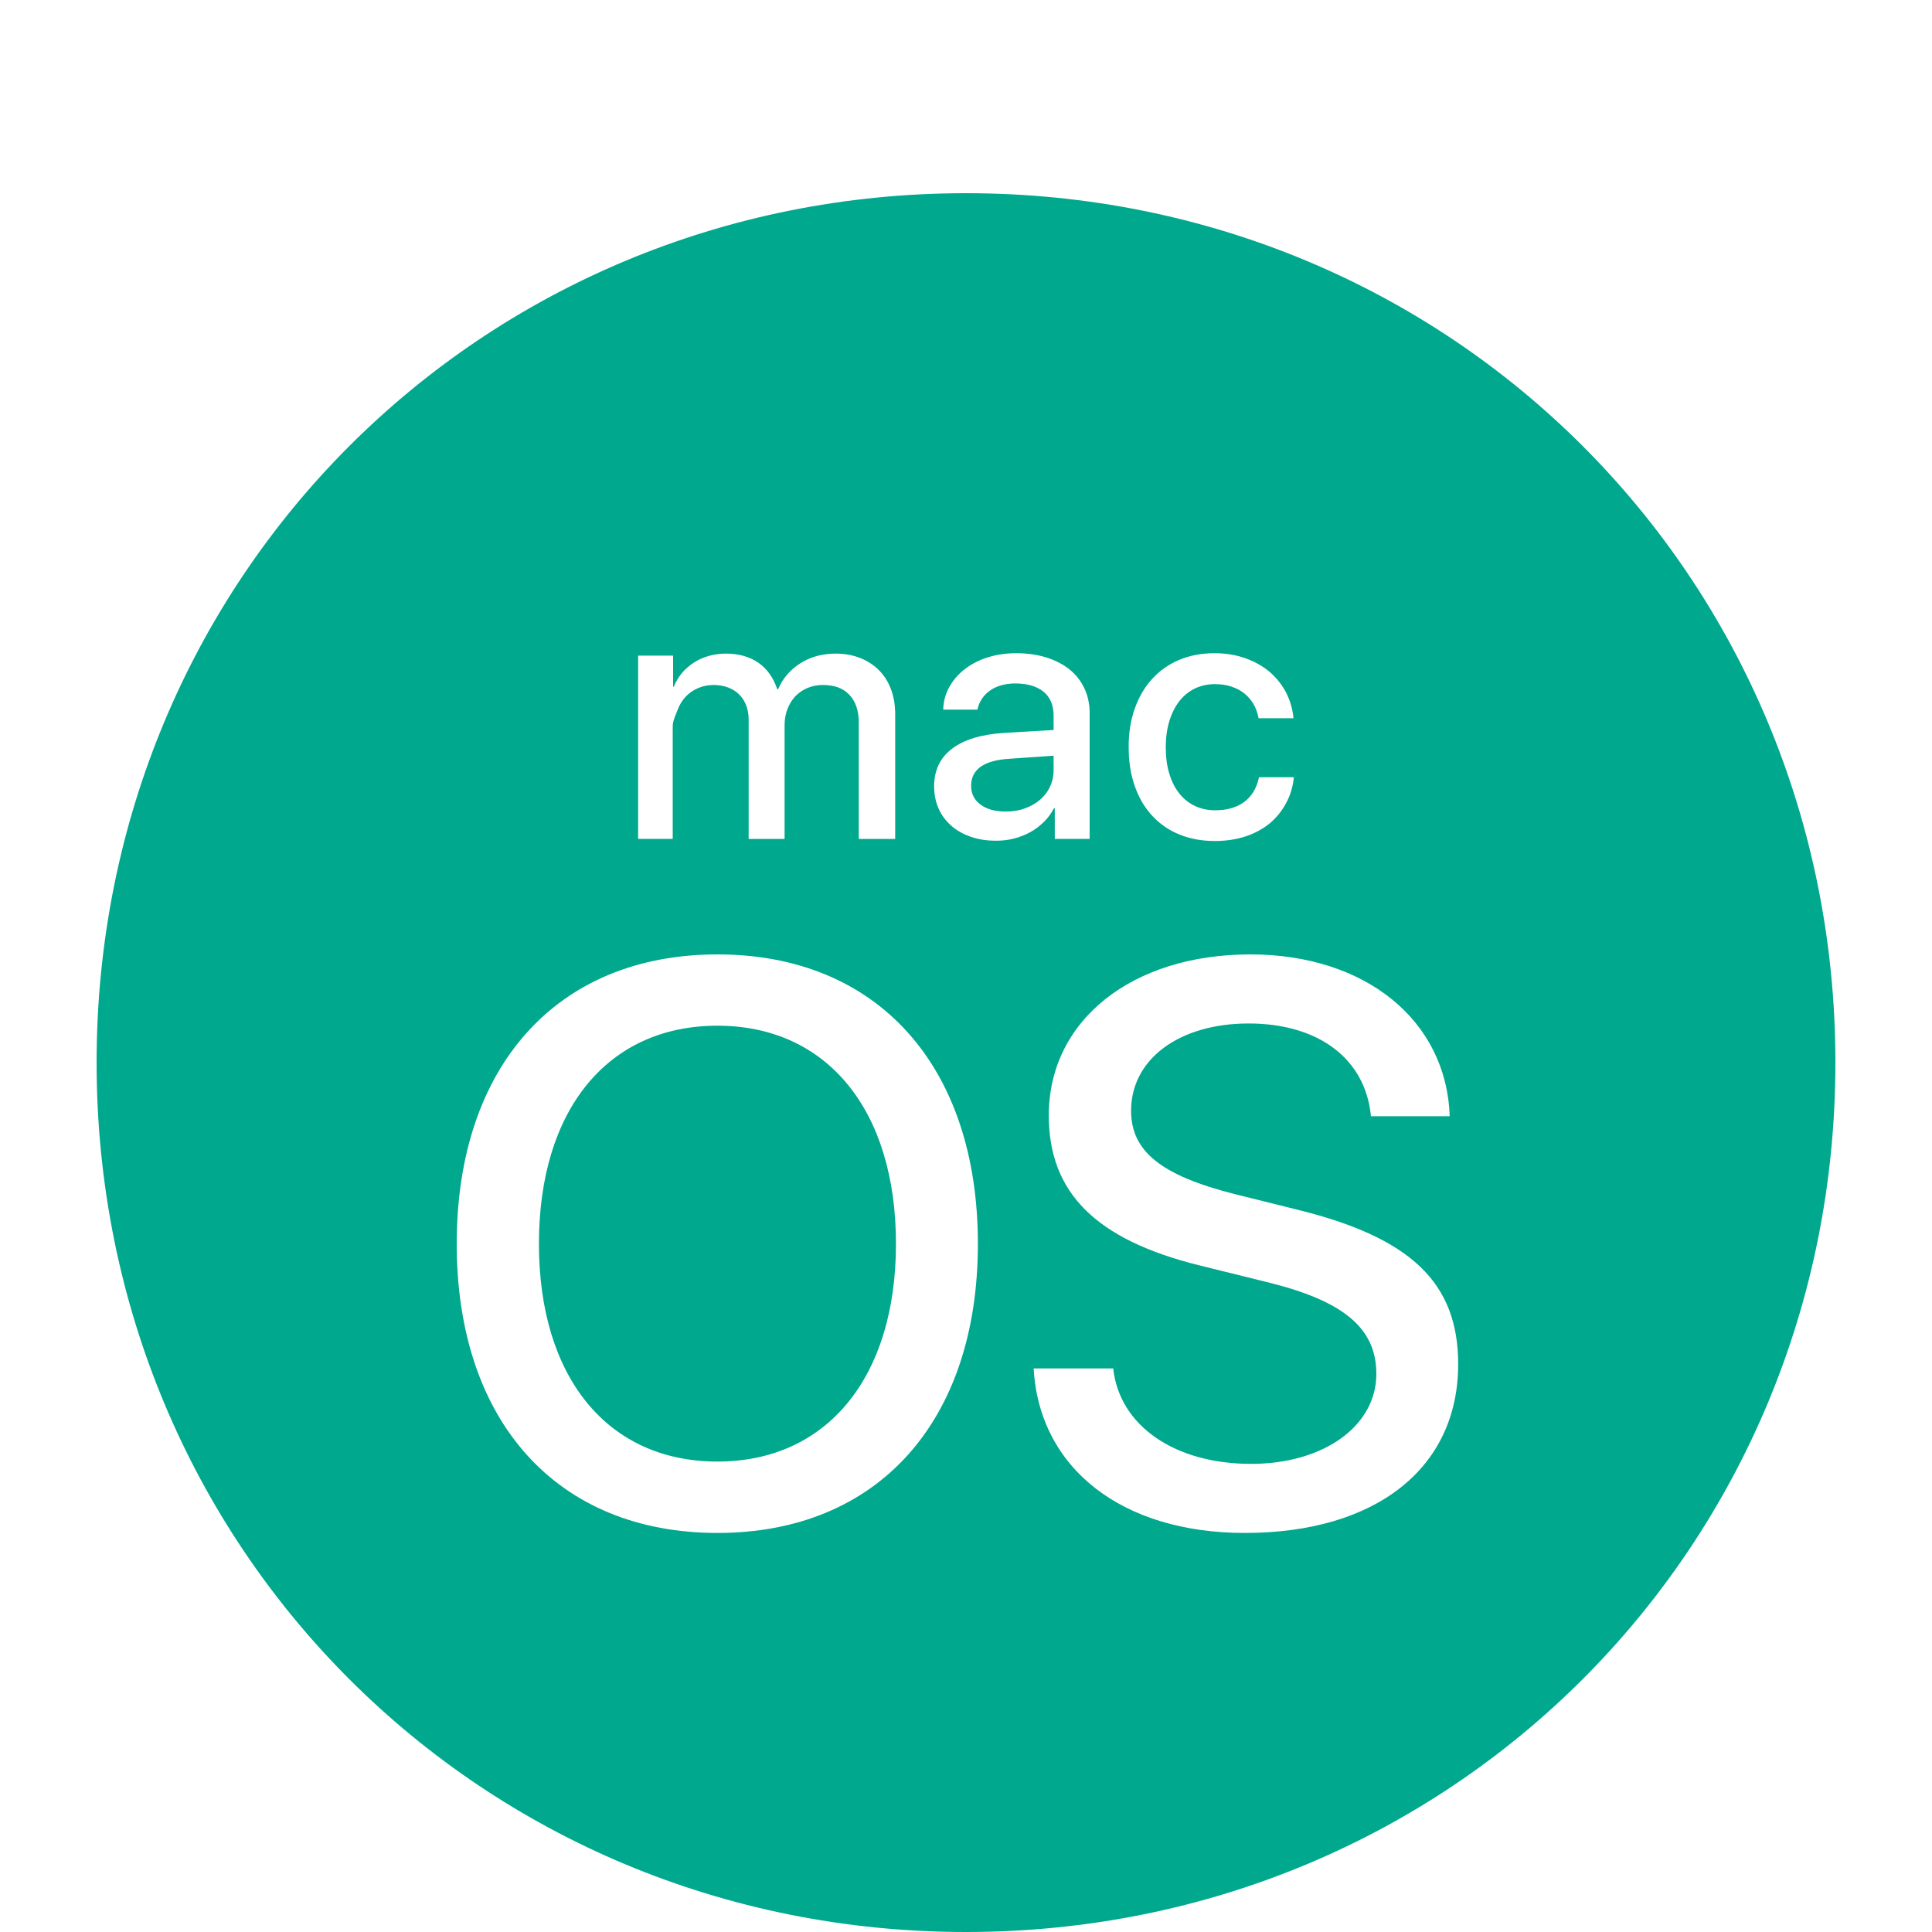 <svg width="20" height="20" viewBox="0 0 20 20" fill="none" xmlns="http://www.w3.org/2000/svg">
<path d="M10.907 7.972V7.823L10.446 7.855C10.315 7.863 10.217 7.891 10.151 7.938C10.085 7.985 10.053 8.051 10.053 8.134C10.053 8.216 10.085 8.281 10.15 8.329C10.216 8.378 10.303 8.401 10.412 8.401C10.482 8.401 10.548 8.391 10.608 8.369C10.668 8.348 10.721 8.318 10.765 8.28C10.81 8.242 10.845 8.197 10.869 8.145C10.894 8.092 10.907 8.035 10.907 7.972ZM10 2C4.978 2 1 5.978 1 11C1 16.023 4.978 20 10 20C15.022 20 19 16.023 19 11C19 5.978 15.023 2 10 2ZM11.747 7.335C11.79 7.215 11.849 7.113 11.927 7.028C12.005 6.943 12.098 6.877 12.207 6.831C12.317 6.785 12.438 6.762 12.572 6.762C12.694 6.762 12.803 6.781 12.9 6.817C12.998 6.853 13.081 6.901 13.151 6.962C13.22 7.024 13.276 7.095 13.317 7.176C13.357 7.258 13.382 7.344 13.39 7.435H13.029C13.02 7.385 13.003 7.338 12.98 7.295C12.956 7.252 12.925 7.215 12.887 7.183C12.849 7.151 12.804 7.127 12.752 7.109C12.7 7.091 12.642 7.082 12.576 7.082C12.5 7.082 12.43 7.098 12.368 7.128C12.305 7.159 12.252 7.203 12.208 7.259C12.164 7.316 12.129 7.385 12.105 7.465C12.08 7.547 12.068 7.636 12.068 7.735C12.068 7.838 12.08 7.93 12.105 8.01C12.129 8.091 12.164 8.159 12.209 8.215C12.254 8.271 12.308 8.314 12.371 8.344C12.434 8.373 12.503 8.388 12.579 8.388C12.702 8.388 12.803 8.359 12.881 8.301C12.959 8.243 13.009 8.158 13.033 8.046H13.394C13.384 8.145 13.357 8.235 13.312 8.317C13.268 8.398 13.211 8.468 13.141 8.526C13.07 8.583 12.987 8.628 12.892 8.659C12.796 8.69 12.691 8.706 12.577 8.706C12.442 8.706 12.32 8.684 12.21 8.639C12.101 8.595 12.007 8.53 11.929 8.446C11.851 8.362 11.79 8.261 11.748 8.14C11.705 8.02 11.684 7.885 11.684 7.735C11.683 7.588 11.705 7.454 11.747 7.335ZM6.606 6.787H6.968V7.109H6.975C6.997 7.055 7.026 7.007 7.061 6.965C7.097 6.923 7.138 6.888 7.185 6.858C7.231 6.828 7.283 6.805 7.338 6.79C7.394 6.774 7.453 6.766 7.515 6.766C7.647 6.766 7.76 6.798 7.851 6.861C7.942 6.925 8.007 7.016 8.046 7.135H8.055C8.079 7.077 8.111 7.026 8.151 6.981C8.19 6.936 8.236 6.897 8.287 6.865C8.338 6.833 8.394 6.808 8.455 6.791C8.517 6.775 8.581 6.766 8.648 6.766C8.742 6.766 8.826 6.781 8.903 6.811C8.979 6.841 9.044 6.883 9.098 6.937C9.152 6.991 9.194 7.057 9.223 7.134C9.252 7.211 9.267 7.297 9.267 7.392V8.685H8.89V7.482C8.89 7.358 8.858 7.261 8.793 7.193C8.73 7.125 8.638 7.091 8.519 7.091C8.461 7.091 8.408 7.101 8.359 7.122C8.311 7.142 8.269 7.171 8.234 7.207C8.199 7.244 8.172 7.288 8.152 7.339C8.132 7.39 8.122 7.446 8.122 7.507V8.685H7.75V7.451C7.75 7.397 7.742 7.347 7.725 7.303C7.708 7.259 7.684 7.221 7.652 7.189C7.621 7.158 7.582 7.134 7.538 7.117C7.493 7.1 7.442 7.091 7.386 7.091C7.328 7.091 7.274 7.102 7.225 7.124C7.175 7.145 7.133 7.175 7.097 7.213C7.061 7.252 7.034 7.297 7.014 7.35C6.995 7.402 6.964 7.459 6.964 7.521V8.684H6.606V6.787ZM7.427 15.869C5.768 15.869 4.728 14.716 4.728 12.876C4.728 11.036 5.768 9.88 7.427 9.88C9.086 9.88 10.123 11.036 10.123 12.876C10.123 14.716 9.086 15.869 7.427 15.869ZM10.499 8.68C10.438 8.696 10.375 8.703 10.311 8.703C10.216 8.703 10.13 8.69 10.052 8.663C9.973 8.636 9.905 8.598 9.849 8.549C9.793 8.5 9.748 8.441 9.717 8.372C9.686 8.303 9.67 8.225 9.67 8.14C9.67 7.974 9.732 7.844 9.856 7.75C9.98 7.656 10.16 7.602 10.395 7.587L10.907 7.557V7.41C10.907 7.301 10.872 7.217 10.803 7.161C10.733 7.104 10.635 7.075 10.508 7.075C10.457 7.075 10.409 7.082 10.365 7.094C10.32 7.107 10.281 7.125 10.248 7.149C10.214 7.173 10.186 7.202 10.164 7.235C10.142 7.268 10.127 7.305 10.118 7.346H9.764C9.766 7.263 9.787 7.185 9.826 7.114C9.865 7.043 9.918 6.981 9.985 6.929C10.052 6.876 10.131 6.835 10.222 6.806C10.313 6.777 10.412 6.762 10.519 6.762C10.634 6.762 10.739 6.777 10.832 6.806C10.926 6.836 11.006 6.877 11.073 6.931C11.139 6.985 11.19 7.05 11.226 7.127C11.262 7.203 11.28 7.289 11.28 7.383V8.684H10.919V8.368H10.91C10.883 8.419 10.849 8.466 10.808 8.507C10.766 8.548 10.72 8.584 10.668 8.613C10.616 8.642 10.56 8.664 10.499 8.68ZM12.886 15.869C11.62 15.869 10.76 15.206 10.7 14.166H11.524C11.588 14.761 12.163 15.154 12.95 15.154C13.705 15.154 14.248 14.761 14.248 14.222C14.248 13.756 13.918 13.475 13.155 13.282L12.412 13.098C11.343 12.832 10.857 12.346 10.857 11.547C10.857 10.563 11.717 9.88 12.943 9.88C14.14 9.88 14.975 10.567 15.007 11.555H14.192C14.135 10.96 13.649 10.595 12.926 10.595C12.207 10.595 11.709 10.964 11.709 11.498C11.709 11.92 12.022 12.169 12.785 12.362L13.412 12.518C14.605 12.808 15.095 13.278 15.095 14.122C15.095 15.198 14.244 15.869 12.886 15.869ZM7.427 10.618C6.29 10.618 5.579 11.49 5.579 12.876C5.579 14.258 6.29 15.13 7.427 15.13C8.56 15.13 9.275 14.258 9.275 12.876C9.275 11.49 8.56 10.618 7.427 10.618Z" fill="#00A88E"/>
</svg>
